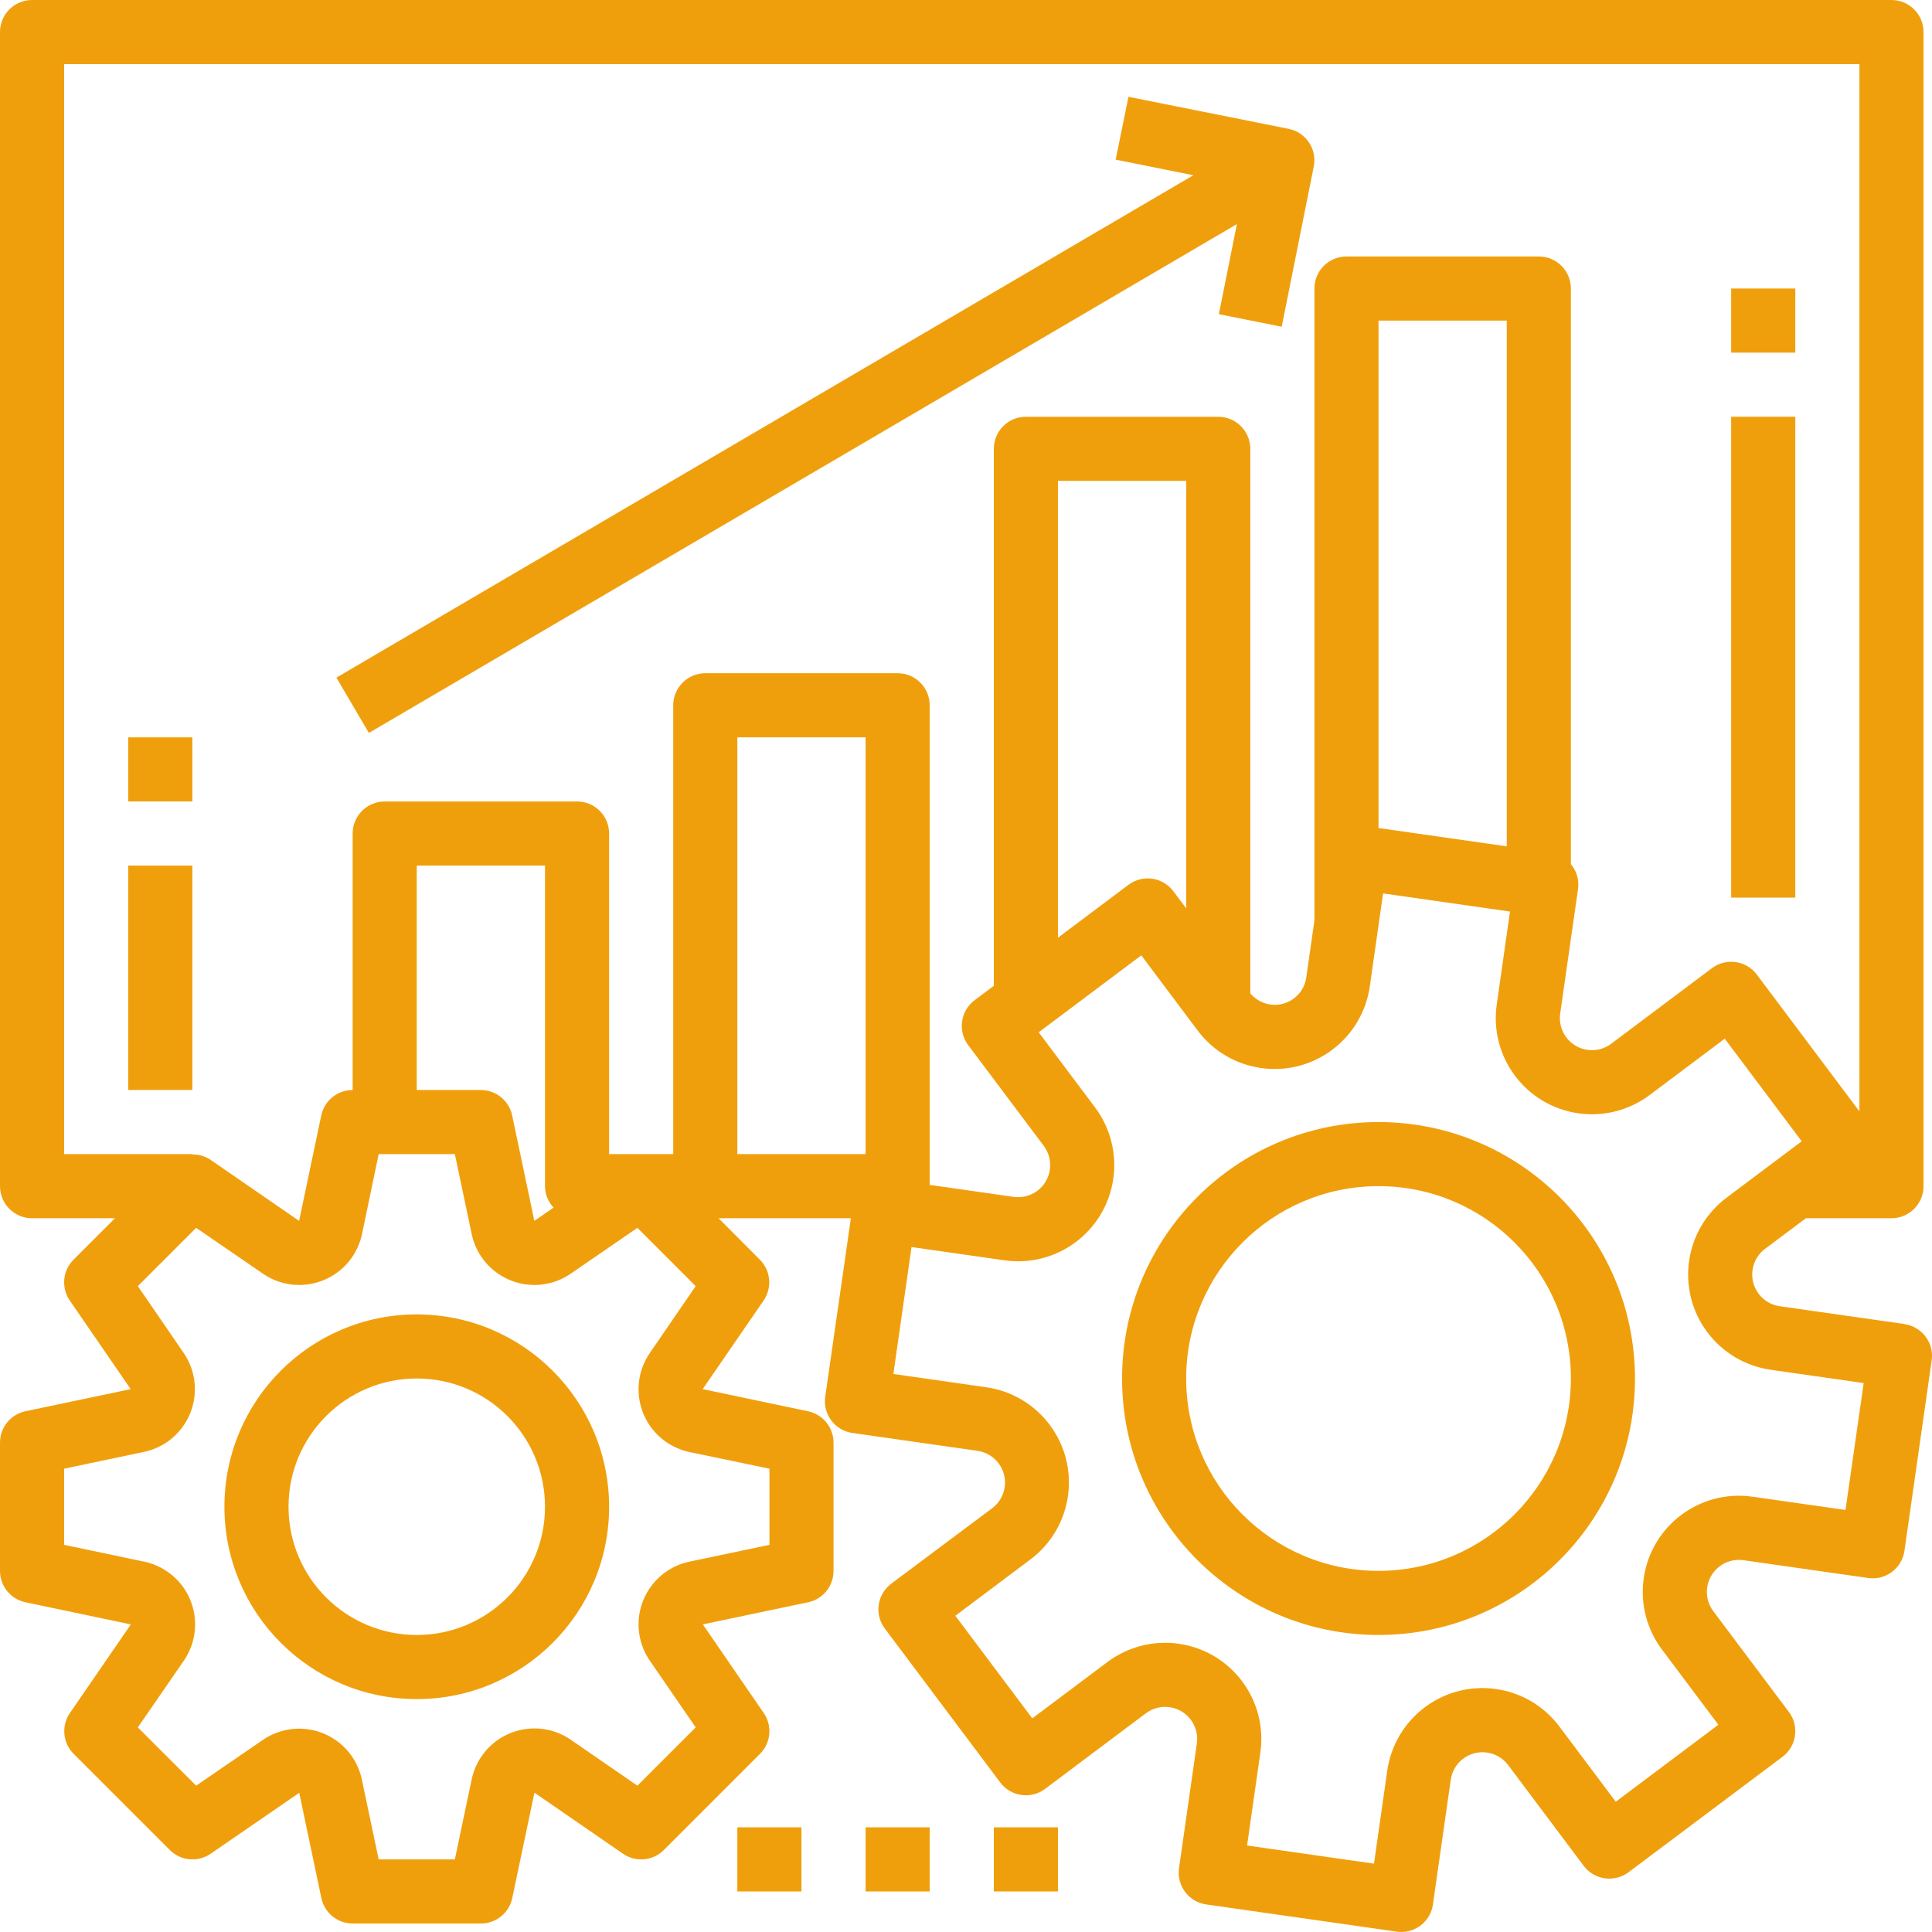<svg width="100" height="100" viewBox="0 0 100 100" fill="none" xmlns="http://www.w3.org/2000/svg">
<path d="M98.576 68.537C98.575 68.537 98.575 68.537 98.574 68.537V68.531L92.121 67.611C91.213 67.482 90.582 66.643 90.71 65.736C90.772 65.298 91.006 64.903 91.359 64.639L93.475 63.056H97.902C98.819 63.056 99.561 62.313 99.561 61.396V1.659C99.561 0.743 98.819 0 97.902 0H1.659C0.743 0 1.47399e-06 0.743 1.47399e-06 1.659V61.396C1.47399e-06 62.313 0.743 63.056 1.659 63.056H5.95L3.805 65.201C3.239 65.767 3.159 66.656 3.612 67.315L6.765 71.902L1.311 73.047C0.545 73.211 -0.001 73.888 1.47399e-06 74.671V81.309C-0 82.094 0.549 82.771 1.318 82.933L6.772 84.08L3.619 88.665C3.165 89.323 3.246 90.213 3.812 90.778L8.79 95.757C9.356 96.322 10.245 96.403 10.904 95.949L15.489 92.796L16.635 98.251C16.799 99.014 17.472 99.559 18.253 99.561H24.89C25.675 99.562 26.353 99.012 26.515 98.244L27.662 92.788L32.246 95.949C32.905 96.403 33.794 96.322 34.36 95.757L39.338 90.778C39.904 90.213 39.985 89.323 39.531 88.665L36.378 84.078L41.832 82.933C42.598 82.769 43.144 82.092 43.143 81.309V74.671C43.144 73.886 42.594 73.208 41.826 73.047L36.371 71.9L39.524 67.315C39.978 66.656 39.897 65.767 39.332 65.201L37.193 63.056H44.041L42.714 72.29C42.582 73.197 43.211 74.039 44.117 74.17C44.124 74.171 44.132 74.172 44.139 74.173L50.592 75.094C51.499 75.222 52.131 76.062 52.003 76.969C51.941 77.407 51.707 77.802 51.354 78.066L46.13 81.972C45.397 82.522 45.248 83.562 45.798 84.295L51.772 92.26C52.322 92.994 53.362 93.142 54.095 92.592L59.31 88.679C60.044 88.129 61.084 88.278 61.634 89.011C61.898 89.363 62.011 89.806 61.949 90.243L61.026 96.696C60.896 97.603 61.526 98.444 62.433 98.574C62.434 98.574 62.434 98.574 62.435 98.574L72.29 99.981C72.368 99.993 72.447 99.999 72.526 100C73.352 100 74.052 99.392 74.168 98.574L75.091 92.121C75.22 91.214 76.06 90.583 76.968 90.712C77.404 90.774 77.797 91.007 78.061 91.359L81.972 96.575C82.522 97.308 83.562 97.456 84.295 96.906L92.26 90.933C92.994 90.383 93.142 89.343 92.592 88.61L88.679 83.394C88.129 82.661 88.278 81.621 89.011 81.071C89.363 80.807 89.806 80.693 90.243 80.756L96.696 81.677C97.603 81.807 98.444 81.177 98.574 80.27C98.574 80.27 98.574 80.27 98.574 80.27L99.983 70.415C100.113 69.508 99.483 68.667 98.576 68.537ZM39.825 76.019V79.961L35.688 80.831C33.894 81.208 32.746 82.967 33.123 84.761C33.213 85.192 33.388 85.6 33.639 85.963L36.008 89.41L32.991 92.426L29.545 90.05C28.036 89.01 25.969 89.391 24.929 90.9C24.68 91.262 24.505 91.669 24.414 92.099L23.543 96.243H19.6L18.729 92.108C18.35 90.314 16.589 89.168 14.796 89.548C14.37 89.638 13.966 89.811 13.607 90.057L10.152 92.426L7.135 89.41L9.511 85.963C10.552 84.454 10.173 82.388 8.664 81.347C8.302 81.097 7.893 80.921 7.462 80.831L3.319 79.961V76.019L7.455 75.149C9.249 74.769 10.394 73.008 10.015 71.215C9.925 70.789 9.751 70.384 9.505 70.025L7.135 66.57L10.152 63.553L13.607 65.923C15.116 66.963 17.183 66.583 18.223 65.073C18.472 64.712 18.647 64.304 18.738 63.874L19.6 59.737H23.543L24.414 63.872C24.791 65.666 26.55 66.815 28.344 66.438C28.774 66.348 29.183 66.172 29.545 65.923L32.991 63.553L36.008 66.57L33.639 70.025C32.598 71.534 32.977 73.6 34.486 74.641C34.848 74.891 35.257 75.067 35.688 75.157L39.825 76.019ZM28.652 62.506L27.657 63.19L26.51 57.736C26.349 56.969 25.673 56.42 24.89 56.418H21.572V44.803H28.209V61.396C28.212 61.809 28.37 62.205 28.652 62.506ZM36.506 34.846C35.59 34.846 34.846 35.59 34.846 36.506V59.737H31.528V43.143C31.528 42.227 30.785 41.484 29.869 41.484H19.912C18.996 41.484 18.253 42.227 18.253 43.143V56.418C17.468 56.418 16.79 56.968 16.628 57.736L15.482 63.192L10.897 60.031C10.619 59.844 10.291 59.748 9.956 59.755V59.737H3.319V3.319H96.243V57.525L90.933 50.444C90.383 49.711 89.343 49.563 88.61 50.113L83.394 54.025C82.661 54.575 81.621 54.427 81.071 53.694C80.807 53.342 80.693 52.898 80.756 52.462L81.679 46.009C81.742 45.549 81.608 45.085 81.309 44.73V14.934C81.309 14.018 80.566 13.275 79.649 13.275H69.693C68.777 13.275 68.034 14.018 68.034 14.934V47.647L67.614 50.584C67.492 51.485 66.663 52.117 65.762 51.995C65.353 51.939 64.979 51.732 64.715 51.414V23.231C64.715 22.315 63.972 21.572 63.056 21.572H53.099C52.183 21.572 51.44 22.315 51.44 23.231V51.025L50.444 51.772C49.711 52.322 49.563 53.362 50.113 54.095L54.025 59.31C54.575 60.044 54.427 61.084 53.694 61.634C53.342 61.898 52.898 62.011 52.462 61.949L48.121 61.33V36.506C48.121 35.59 47.378 34.846 46.462 34.846H36.506ZM77.99 16.594V43.807L71.352 42.858V16.594H77.99ZM61.396 24.89V47.016L60.733 46.13C60.183 45.397 59.143 45.248 58.409 45.798L54.759 48.536V24.89H61.396ZM44.803 59.737H38.165V38.165H44.803V59.737ZM95.523 78.156L90.71 77.469C87.989 77.08 85.467 78.971 85.079 81.693C84.892 83 85.232 84.328 86.025 85.384L88.942 89.273L83.632 93.256L80.716 89.368C79.068 87.168 75.948 86.72 73.748 88.368C72.69 89.161 71.99 90.341 71.804 91.65L71.117 96.462L64.549 95.523L65.236 90.71C65.624 87.989 63.732 85.468 61.01 85.08C59.704 84.894 58.378 85.234 57.322 86.025L53.431 88.942L49.449 83.632L53.335 80.716C55.535 79.067 55.981 75.947 54.331 73.747C53.54 72.691 52.36 71.993 51.053 71.805L46.241 71.117L47.181 64.547L51.993 65.234C54.714 65.623 57.236 63.732 57.624 61.01C57.811 59.703 57.471 58.375 56.679 57.319L53.763 53.431L59.073 49.449L61.989 53.337C63.637 55.537 66.757 55.985 68.957 54.337C70.015 53.544 70.714 52.364 70.901 51.055L71.588 46.243L78.157 47.182L77.471 51.994C77.083 54.716 78.975 57.237 81.696 57.625C83.002 57.811 84.328 57.471 85.384 56.68L89.273 53.763L93.256 59.073L89.37 61.989C87.17 63.638 86.724 66.758 88.373 68.958C89.165 70.014 90.344 70.712 91.651 70.899L96.463 71.588L95.523 78.156Z" fill="#F09F0C"/>
<path d="M21.572 68.033C16.073 68.033 11.616 72.49 11.616 77.989C11.616 83.488 16.073 87.945 21.572 87.945C27.07 87.945 31.528 83.488 31.528 77.989C31.522 72.492 27.068 68.038 21.572 68.033ZM21.572 84.626C17.906 84.626 14.934 81.655 14.934 77.989C14.934 74.323 17.906 71.351 21.572 71.351C25.237 71.351 28.209 74.323 28.209 77.989C28.209 81.655 25.237 84.626 21.572 84.626Z" fill="#F09F0C"/>
<path d="M71.352 58.077C64.021 58.077 58.078 64.02 58.078 71.352C58.078 78.683 64.021 84.626 71.352 84.626C78.684 84.626 84.627 78.683 84.627 71.352C84.619 64.023 78.681 58.085 71.352 58.077ZM71.352 81.308C65.854 81.308 61.396 76.85 61.396 71.352C61.396 65.853 65.854 61.395 71.352 61.395C76.851 61.395 81.309 65.853 81.309 71.352C81.303 76.848 76.849 81.302 71.352 81.308Z" fill="#F09F0C"/>
<path d="M66.706 6.67L58.41 5.011L57.746 8.263L61.768 9.07L17.413 35.073L19.093 37.937L64.021 11.6L63.089 16.261L66.341 16.912L68.001 8.615C68.176 7.721 67.598 6.853 66.706 6.67Z" fill="#F09F0C"/>
<path d="M9.956 44.802H6.637V56.417H9.956V44.802Z" fill="#F09F0C"/>
<path d="M9.956 38.165H6.637V41.483H9.956V38.165Z" fill="#F09F0C"/>
<path d="M92.924 21.571H89.605V46.461H92.924V21.571Z" fill="#F09F0C"/>
<path d="M92.924 14.934H89.605V18.252H92.924V14.934Z" fill="#F09F0C"/>
<path d="M41.484 94.582H38.165V97.901H41.484V94.582Z" fill="#F09F0C"/>
<path d="M48.121 94.582H44.803V97.901H48.121V94.582Z" fill="#F09F0C"/>
<path d="M54.759 94.582H51.44V97.901H54.759V94.582Z" fill="#F09F0C"/>
</svg>
